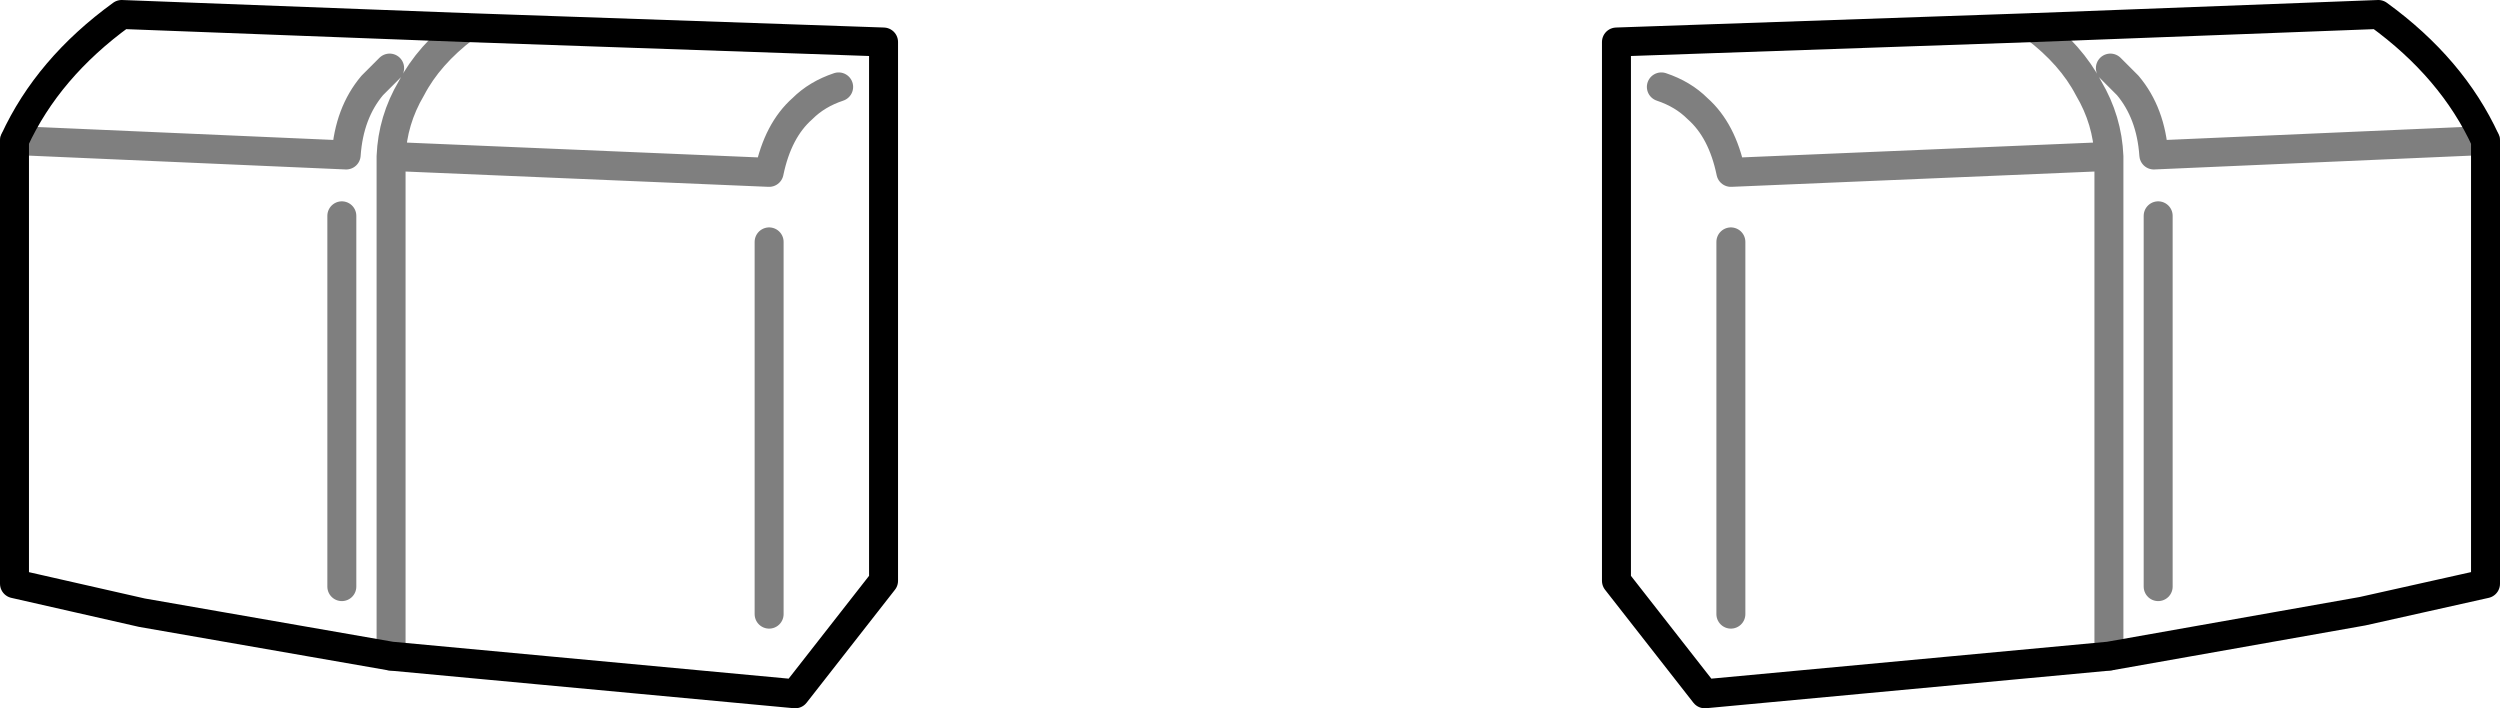 <?xml version="1.0" encoding="UTF-8" standalone="no"?>
<svg xmlns:xlink="http://www.w3.org/1999/xlink" height="24.45px" width="86.3px" xmlns="http://www.w3.org/2000/svg">
  <g transform="matrix(1.0, 0.0, 0.0, 1.0, -356.75, -297.5)">
    <path d="M372.8 298.45 Q371.55 299.4 370.95 300.55 370.3 301.65 370.25 302.9 L383.3 303.45 Q383.6 302.0 384.45 301.25 384.95 300.75 385.7 300.5 M357.25 302.35 L368.7 302.85 Q368.8 301.4 369.6 300.45 L370.2 299.85 M368.55 317.75 L368.55 304.95 M370.25 320.15 L370.25 302.9 M383.3 305.85 L383.3 318.7 M442.55 302.35 L431.1 302.85 Q431.0 301.4 430.2 300.45 L429.6 299.85 M414.1 300.5 Q414.85 300.75 415.35 301.25 416.2 302.0 416.5 303.45 L429.55 302.9 Q429.5 301.65 428.85 300.55 428.25 299.4 427.0 298.45 M431.25 317.75 L431.25 304.95 M429.55 320.15 L429.55 302.9 M416.5 305.85 L416.5 318.7" fill="none" stroke="#000000" stroke-linecap="round" stroke-linejoin="round" stroke-opacity="0.502" stroke-width="1.0"/>
    <path d="M387.25 317.55 L384.2 321.45 370.25 320.15 361.65 318.65 357.25 317.65 357.25 302.35 Q358.4 299.85 360.95 298.0 L372.8 298.45 387.25 298.95 387.25 317.55 M442.55 302.35 L442.55 317.65 438.3 318.6 429.55 320.15 415.6 321.45 412.55 317.55 412.55 298.95 427.0 298.45 438.85 298.0 Q441.4 299.85 442.55 302.35" fill="none" stroke="#000000" stroke-linecap="round" stroke-linejoin="round" stroke-width="1.0"/>
  </g>
</svg>
